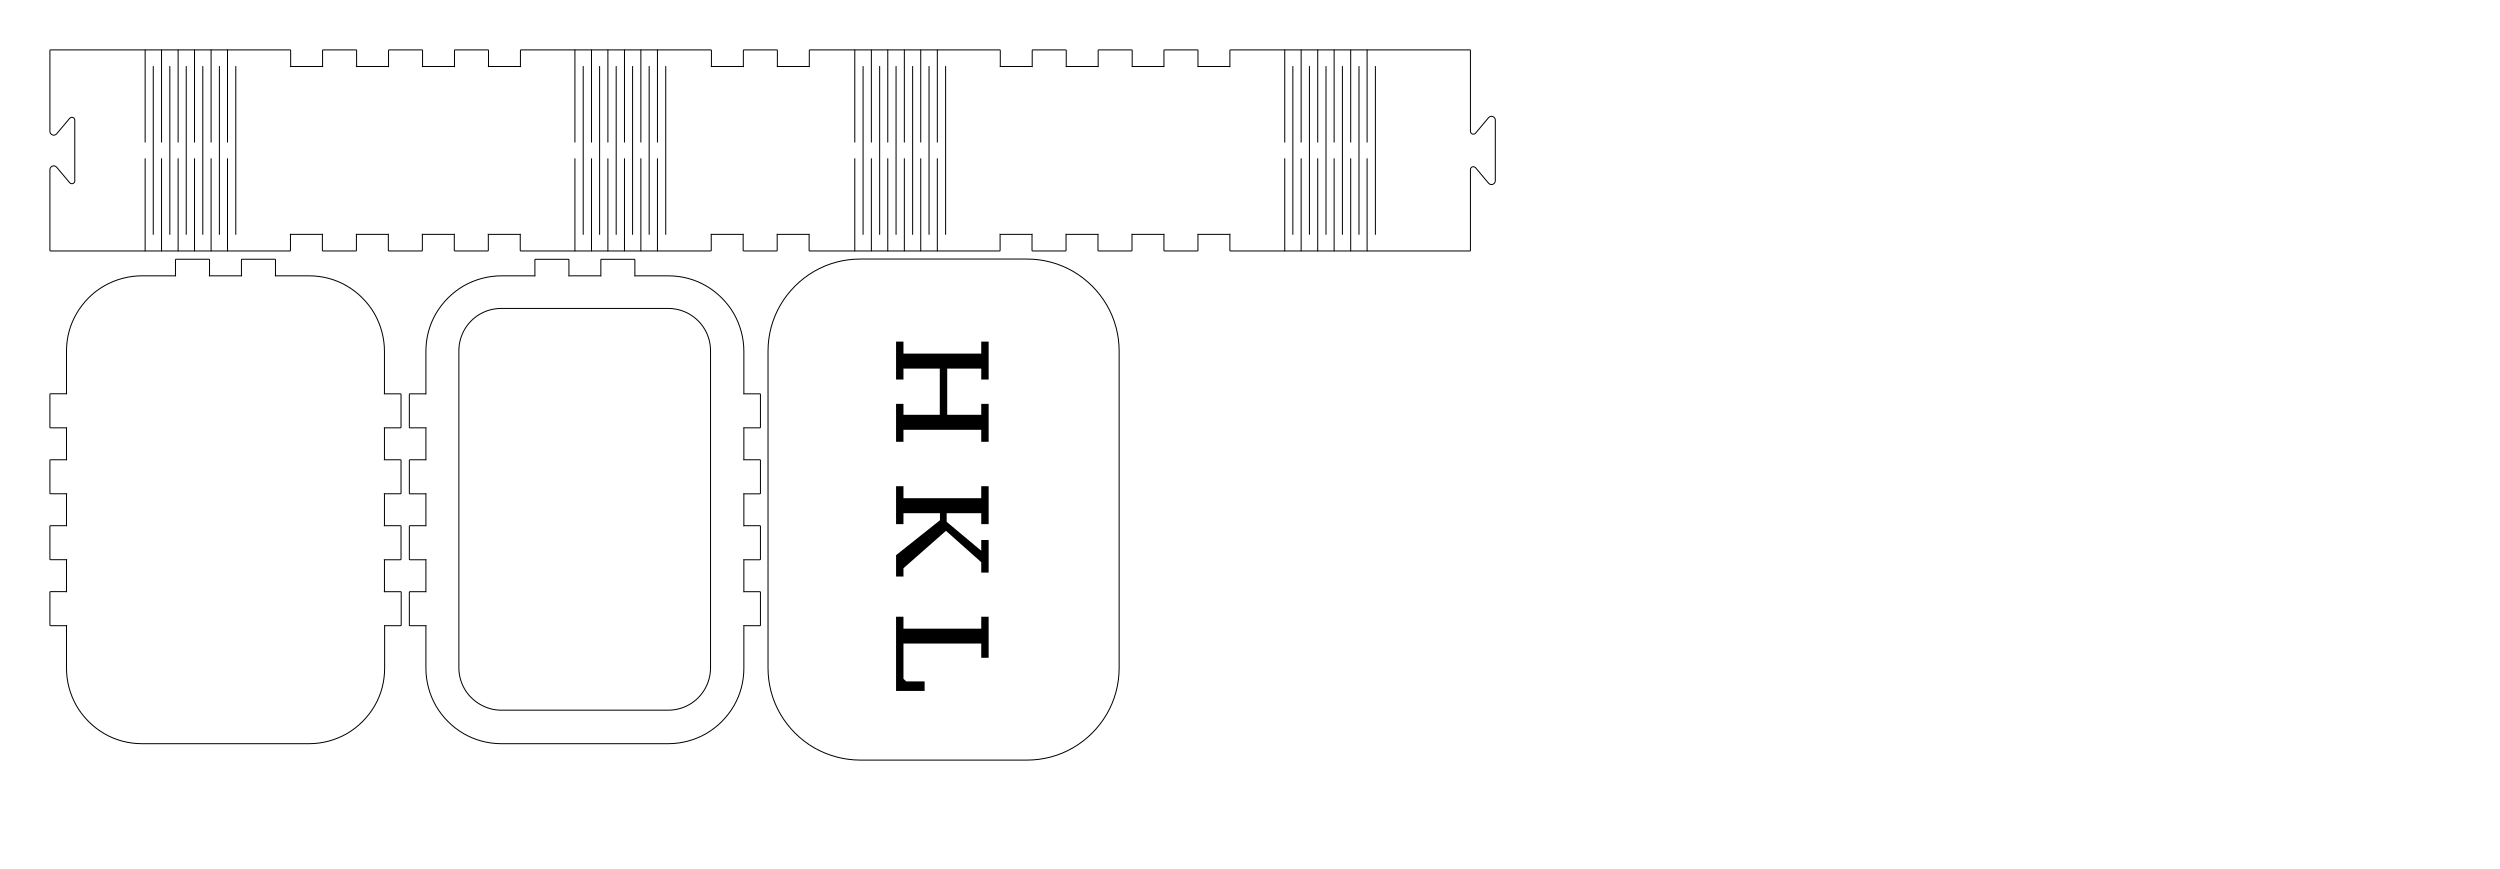 <?xml version="1.0" encoding="utf-8"?>
<!-- Generator: Adobe Illustrator 25.4.1, SVG Export Plug-In . SVG Version: 6.00 Build 0)  -->
<svg version="1.1"
	 id="Layer_1" xmlns:cc="http://creativecommons.org/ns#" xmlns:dc="http://purl.org/dc/elements/1.1/" xmlns:inkscape="http://www.inkscape.org/namespaces/inkscape" xmlns:rdf="http://www.w3.org/1999/02/22-rdf-syntax-ns#" xmlns:svg="http://www.w3.org/2000/svg"
	 xmlns="http://www.w3.org/2000/svg" xmlns:xlink="http://www.w3.org/1999/xlink" x="0px" y="0px" viewBox="0 0 1417.6 492.9"
	 style="enable-background:new 0 0 1417.6 492.9;" xml:space="preserve">
<style type="text/css">
	.st0{fill:none;stroke:#000000;stroke-width:0.567;stroke-linecap:round;stroke-linejoin:round;stroke-miterlimit:11.339;}
</style>
<g id="p-1">
	<path class="st0" d="M80.5,421.7h23.7h23.7h23.7h23.7c7.5,0,14.9-2,21.4-5.7c6.5-3.8,11.9-9.2,15.7-15.7c3.8-6.5,5.7-13.9,5.7-21.4
		v-24.1c0-0.3-0.3,0,0,0h9.1c0.2,0,0.3-0.1,0.3-0.3v-18.7c0-0.2-0.1-0.3-0.3-0.3H218c-0.3,0,0,0.3,0,0v-18.1c0-0.3-0.3,0,0,0h9.1
		c0.2,0,0.3-0.1,0.3-0.3v-18.7c0-0.2-0.1-0.3-0.3-0.3H218c-0.3,0,0,0.3,0,0v-18.1c0-0.3-0.3,0,0,0h9.1c0.2,0,0.3-0.1,0.3-0.3v-18.7
		c0-0.2-0.1-0.3-0.3-0.3H218c-0.3,0,0,0.3,0,0v-18.1c0-0.3-0.3,0,0,0h9.1c0.2,0,0.3-0.1,0.3-0.3v-18.7c0-0.2-0.1-0.3-0.3-0.3H218
		c-0.3,0,0,0.3,0,0v-24.1c0-7.5-2-14.9-5.7-21.4c-3.8-6.5-9.2-11.9-15.7-15.7c-6.5-3.8-13.9-5.7-21.4-5.7h-19c-0.3,0,0,0.3,0,0v-9.1
		c0-0.2-0.1-0.3-0.3-0.3h-18.7c-0.2,0-0.3,0.1-0.3,0.3v9.1c0,0.3,0.3,0,0,0h-18.1c-0.3,0,0,0.3,0,0v-9.1c0-0.2-0.1-0.3-0.3-0.3H99.8
		c-0.2,0-0.3,0.1-0.3,0.3v9.1c0,0.3,0.3,0,0,0h-19c-7.5,0-14.9,2-21.4,5.7s-11.9,9.2-15.7,15.7c-3.8,6.5-5.7,13.9-5.7,21.4v24.1
		c0,0.3,0.3,0,0,0h-9.1c-0.2,0-0.3,0.1-0.3,0.3v18.7c0,0.2,0.1,0.3,0.3,0.3h9.1c0.3,0,0-0.3,0,0v18.1c0,0.3,0.3,0,0,0h-9.1
		c-0.2,0-0.3,0.1-0.3,0.3v18.7c0,0.2,0.1,0.3,0.3,0.3h9.1c0.3,0,0-0.3,0,0v18.1c0,0.3,0.3,0,0,0h-9.1c-0.2,0-0.3,0.1-0.3,0.3v18.7
		c0,0.2,0.1,0.3,0.3,0.3h9.1c0.3,0,0-0.3,0,0v18.1c0,0.3,0.3,0,0,0h-9.1c-0.2,0-0.3,0.1-0.3,0.3v18.7c0,0.2,0.1,0.3,0.3,0.3h9.1
		c0.3,0,0-0.3,0,0v24.1c0,7.5,2,14.9,5.7,21.4c3.8,6.5,9.2,11.9,15.7,15.7S73,421.7,80.5,421.7"/>
</g>
<g id="p-2">
	<path class="st0" d="M284.2,402.7h94.7c4.2,0,8.4-1.1,12-3.2c3.7-2.1,6.7-5.2,8.8-8.8c2.1-3.7,3.2-7.8,3.2-12V198.9
		c0-4.2-1.1-8.4-3.2-12c-2.1-3.7-5.2-6.7-8.8-8.8c-3.7-2.1-7.8-3.2-12-3.2h-94.7c-4.2,0-8.4,1.1-12,3.2c-3.7,2.1-6.7,5.2-8.8,8.8
		c-2.1,3.7-3.2,7.8-3.2,12v179.7c0,4.2,1.1,8.4,3.2,12c2.1,3.7,5.2,6.7,8.8,8.8C275.8,401.5,279.9,402.7,284.2,402.7z M284.2,421.7
		h23.7h23.7h23.7h23.7c7.5,0,14.9-2,21.4-5.7c6.5-3.8,11.9-9.2,15.7-15.7c3.8-6.5,5.7-13.9,5.7-21.4v-24.1c0-0.3-0.3,0,0,0h9.1
		c0.2,0,0.3-0.1,0.3-0.3v-18.7c0-0.2-0.1-0.3-0.3-0.3h-9.1c-0.3,0,0,0.3,0,0v-18.1c0-0.3-0.3,0,0,0h9.1c0.2,0,0.3-0.1,0.3-0.3v-18.7
		c0-0.2-0.1-0.3-0.3-0.3h-9.1c-0.3,0,0,0.3,0,0v-18.1c0-0.3-0.3,0,0,0h9.1c0.2,0,0.3-0.1,0.3-0.3v-18.7c0-0.2-0.1-0.3-0.3-0.3h-9.1
		c-0.3,0,0,0.3,0,0v-18.1c0-0.3-0.3,0,0,0h9.1c0.2,0,0.3-0.1,0.3-0.3v-18.7c0-0.2-0.1-0.3-0.3-0.3h-9.1c-0.3,0,0,0.3,0,0v-24.1
		c0-7.5-2-14.9-5.7-21.4c-3.8-6.5-9.2-11.9-15.7-15.7c-6.5-3.8-13.9-5.7-21.4-5.7h-19c-0.3,0,0,0.3,0,0v-9.1c0-0.2-0.1-0.3-0.3-0.3
		h-18.7c-0.2,0-0.3,0.1-0.3,0.3v9.1c0,0.3,0.3,0,0,0h-18.1c-0.3,0,0,0.3,0,0v-9.1c0-0.2-0.1-0.3-0.3-0.3h-18.7
		c-0.2,0-0.3,0.1-0.3,0.3v9.1c0,0.3,0.3,0,0,0h-19c-7.5,0-14.9,2-21.4,5.7c-6.5,3.8-11.9,9.2-15.7,15.7c-3.8,6.5-5.7,13.9-5.7,21.4
		v24.1c0,0.3,0.3,0,0,0h-9.1c-0.2,0-0.3,0.1-0.3,0.3v18.7c0,0.2,0.1,0.3,0.3,0.3h9.1c0.3,0,0-0.3,0,0v18.1c0,0.3,0.3,0,0,0h-9.1
		c-0.2,0-0.3,0.1-0.3,0.3v18.7c0,0.2,0.1,0.3,0.3,0.3h9.1c0.3,0,0-0.3,0,0v18.1c0,0.3,0.3,0,0,0h-9.1c-0.2,0-0.3,0.1-0.3,0.3v18.7
		c0,0.2,0.1,0.3,0.3,0.3h9.1c0.3,0,0-0.3,0,0v18.1c0,0.3,0.3,0,0,0h-9.1c-0.2,0-0.3,0.1-0.3,0.3v18.7c0,0.2,0.1,0.3,0.3,0.3h9.1
		c0.3,0,0-0.3,0,0v24.1c0,7.5,2,14.9,5.7,21.4c3.8,6.5,9.2,11.9,15.7,15.7C269.3,419.7,276.7,421.7,284.2,421.7"/>
</g>
<g id="p-3">
	<path class="st0" d="M487.8,431h47.3h47.3c9.2,0,18.2-2.4,26.1-7c7.9-4.6,14.5-11.2,19.1-19.1c4.6-7.9,7-16.9,7-26.1V199.1
		c0-9.2-2.4-18.2-7-26.1c-4.6-7.9-11.2-14.5-19.1-19.1c-7.9-4.6-16.9-7-26.1-7h-94.7c-9.2,0-18.2,2.4-26.1,7
		c-7.9,4.6-14.5,11.2-19.1,19.1c-4.6,7.9-7,16.9-7,26.1v179.7c0,9.2,2.4,18.2,7,26.1c4.6,7.9,11.2,14.5,19.1,19.1
		C469.7,428.6,478.7,431,487.8,431"/>
</g>
<g id="p-4">
	<path class="st0" d="M28.6,142.3h23.7H76h64h24.4c0.2,0,0.3-0.1,0.3-0.3v-9.1c0-0.3-0.3,0,0,0h18.1c0.3,0,0-0.3,0,0v9.1
		c0,0.2,0.1,0.3,0.3,0.3h18.7c0.2,0,0.3-0.1,0.3-0.3v-9.1c0-0.3-0.3,0,0,0h18.1c0.3,0,0-0.3,0,0v9.1c0,0.2,0.1,0.3,0.3,0.3h18.7
		c0.2,0,0.3-0.1,0.3-0.3v-9.1c0-0.3-0.3,0,0,0h18.1c0.3,0,0-0.3,0,0v9.1c0,0.2,0.1,0.3,0.3,0.3h18.7c0.2,0,0.3-0.1,0.3-0.3v-9.1
		c0-0.3-0.3,0,0,0h18.1c0.3,0,0-0.3,0,0v9.1c0,0.2,0.1,0.3,0.3,0.3h24.4h64H403c0.2,0,0.3-0.1,0.3-0.3v-9.1c0-0.3-0.3,0,0,0h18.1
		c0.3,0,0-0.3,0,0v9.1c0,0.2,0.1,0.3,0.3,0.3h18.7c0.2,0,0.3-0.1,0.3-0.3v-9.1c0-0.3-0.3,0,0,0h18.1c0.3,0,0-0.3,0,0v9.1
		c0,0.2,0.1,0.3,0.3,0.3h19.3h64h24.4c0.2,0,0.3-0.1,0.3-0.3v-9.1c0-0.3-0.3,0,0,0h18.1c0.3,0,0-0.3,0,0v9.1c0,0.2,0.1,0.3,0.3,0.3
		h18.7c0.2,0,0.3-0.1,0.3-0.3v-9.1c0-0.3-0.3,0,0,0h18.1c0.3,0,0-0.3,0,0v9.1c0,0.2,0.1,0.3,0.3,0.3h18.7c0.2,0,0.3-0.1,0.3-0.3
		v-9.1c0-0.3-0.3,0,0,0h18.1c0.3,0,0-0.3,0,0v9.1c0,0.2,0.1,0.3,0.3,0.3h18.7c0.2,0,0.3-0.1,0.3-0.3v-9.1c0-0.3-0.3,0,0,0h18.1
		c0.3,0,0-0.3,0,0v9.1c0,0.2,0.1,0.3,0.3,0.3h24.4h64h23.7h23.7c0.2,0,0.3-0.1,0.3-0.3v-9.4V96.1c0-0.3,0.1-0.6,0.3-0.9
		c0.2-0.3,0.5-0.5,0.8-0.6c0.3-0.1,0.6-0.1,1,0c0.3,0.1,0.6,0.3,0.8,0.5l7.4,8.8c0.3,0.3,0.7,0.6,1.1,0.7c0.4,0.1,0.9,0.1,1.3-0.1
		c0.4-0.2,0.8-0.4,1-0.8c0.3-0.4,0.4-0.8,0.4-1.2V68.1c0-0.4-0.1-0.9-0.4-1.2c-0.3-0.4-0.6-0.6-1-0.8c-0.4-0.2-0.9-0.2-1.3-0.1
		c-0.4,0.1-0.8,0.4-1.1,0.7l-7.4,8.8c-0.2,0.2-0.5,0.4-0.8,0.5s-0.6,0.1-1,0c-0.3-0.1-0.6-0.3-0.8-0.6c-0.2-0.3-0.3-0.6-0.3-0.9V38
		v-9.4c0-0.2-0.1-0.3-0.3-0.3h-23.7h-23.7h-64h-24.4c-0.2,0-0.3,0.1-0.3,0.3v9.1c0,0.3,0.3,0,0,0h-18.1c-0.3,0,0,0.3,0,0v-9.1
		c0-0.2-0.1-0.3-0.3-0.3h-18.7c-0.2,0-0.3,0.1-0.3,0.3v9.1c0,0.3,0.3,0,0,0H642c-0.3,0,0,0.3,0,0v-9.1c0-0.2-0.1-0.3-0.3-0.3H623
		c-0.2,0-0.3,0.1-0.3,0.3v9.1c0,0.3,0.3,0,0,0h-18.1c-0.3,0,0,0.3,0,0v-9.1c0-0.2-0.1-0.3-0.3-0.3h-18.7c-0.2,0-0.3,0.1-0.3,0.3v9.1
		c0,0.3,0.3,0,0,0h-18.1c-0.3,0,0,0.3,0,0v-9.1c0-0.2-0.1-0.3-0.3-0.3h-24.4h-64h-19.3c-0.2,0-0.3,0.1-0.3,0.3v9.1c0,0.3,0.3,0,0,0
		h-18.1c-0.3,0,0,0.3,0,0v-9.1c0-0.2-0.1-0.3-0.3-0.3h-18.7c-0.2,0-0.3,0.1-0.3,0.3v9.1c0,0.3,0.3,0,0,0h-18.1c-0.3,0,0,0.3,0,0
		v-9.1c0-0.2-0.1-0.3-0.3-0.3h-19.3h-64h-24.4c-0.2,0-0.3,0.1-0.3,0.3v9.1c0,0.3,0.3,0,0,0h-18.1c-0.3,0,0,0.3,0,0v-9.1
		c0-0.2-0.1-0.3-0.3-0.3h-18.7c-0.2,0-0.3,0.1-0.3,0.3v9.1c0,0.3,0.3,0,0,0h-18.1c-0.3,0,0,0.3,0,0v-9.1c0-0.2-0.1-0.3-0.3-0.3
		h-18.7c-0.2,0-0.3,0.1-0.3,0.3v9.1c0,0.3,0.3,0,0,0h-18.1c-0.3,0,0,0.3,0,0v-9.1c0-0.2-0.1-0.3-0.3-0.3h-18.7
		c-0.2,0-0.3,0.1-0.3,0.3v9.1c0,0.3,0.3,0,0,0h-18.1c-0.3,0,0,0.3,0,0v-9.1c0-0.2-0.1-0.3-0.3-0.3H140H76H52.3H28.6
		c-0.2,0-0.3,0.1-0.3,0.3V38v36.5c0,0.4,0.1,0.9,0.4,1.2c0.3,0.4,0.6,0.6,1,0.8c0.4,0.2,0.9,0.2,1.3,0.1c0.4-0.1,0.8-0.4,1.1-0.7
		l7.4-8.8c0.2-0.2,0.5-0.4,0.8-0.5c0.3-0.1,0.6-0.1,1,0c0.3,0.1,0.6,0.3,0.8,0.6c0.2,0.3,0.3,0.6,0.3,0.9v34.5
		c0,0.3-0.1,0.6-0.3,0.9c-0.2,0.3-0.5,0.5-0.8,0.6c-0.3,0.1-0.6,0.1-1,0c-0.3-0.1-0.6-0.3-0.8-0.5l-7.4-8.8
		c-0.3-0.3-0.7-0.6-1.1-0.7c-0.4-0.1-0.9-0.1-1.3,0.1c-0.4,0.2-0.8,0.4-1,0.8c-0.3,0.4-0.4,0.8-0.4,1.2v36.5v9.4
		C28.3,142.2,28.5,142.3,28.6,142.3"/>
	<path class="st0" d="M82.3,142.3V90 M82.3,80.6V28.3 M86.9,37.7v95.2 M91.6,142.3V90 M91.6,80.6V28.3 M96.3,37.7v95.2 M101,142.3
		V90 M101,80.6V28.3 M105.6,37.7v95.2 M110.3,142.3V90 M110.3,80.6V28.3 M115,37.7v95.2 M119.7,142.3V90 M119.7,80.6V28.3
		 M124.4,37.7v95.2 M129,142.3V90 M129,80.6V28.3 M133.7,37.7v95.2"/>
	<path class="st0" d="M326,142.3V90 M326,80.6V28.3 M330.7,37.7v95.2 M335.4,142.3V90 M335.4,80.6V28.3 M340,37.7v95.2 M344.7,142.3
		V90 M344.7,80.6V28.3 M349.4,37.7v95.2 M354.1,142.3V90 M354.1,80.6V28.3 M358.7,37.7v95.2 M363.4,142.3V90 M363.4,80.6V28.3
		 M368.1,37.7v95.2 M372.8,142.3V90 M372.8,80.6V28.3 M377.5,37.7v95.2"/>
	<path class="st0" d="M484.7,142.3V90 M484.7,80.6V28.3 M489.4,37.7v95.2 M494.1,142.3V90 M494.1,80.6V28.3 M498.8,37.7v95.2
		 M503.4,142.3V90 M503.4,80.6V28.3 M508.1,37.7v95.2 M512.8,142.3V90 M512.8,80.6V28.3 M517.5,37.7v95.2 M522.1,142.3V90
		 M522.1,80.6V28.3 M526.8,37.7v95.2 M531.5,142.3V90 M531.5,80.6V28.3 M536.2,37.7v95.2"/>
	<path class="st0" d="M728.5,142.3V90 M728.5,80.6V28.3 M733.1,37.7v95.2 M737.8,142.3V90 M737.8,80.6V28.3 M742.5,37.7v95.2
		 M747.2,142.3V90 M747.2,80.6V28.3 M751.9,37.7v95.2 M756.5,142.3V90 M756.5,80.6V28.3 M761.2,37.7v95.2 M765.9,142.3V90
		 M765.9,80.6V28.3 M770.6,37.7v95.2 M775.2,142.3V90 M775.2,80.6V28.3 M779.9,37.7v95.2"/>
</g>
<g>
	<path d="M512.3,215.2h-4.2v-21.5h4.2v6.8h44.1v-6.8h4.2v21.5h-4.2v-6.2h-19.3v26.2h19.3V229h4.2v21.5h-4.2v-6.8h-44.1v6.8h-4.2V229
		h4.2v6.2h20.6v-26.2h-20.6V215.2z"/>
	<path d="M536.8,295.9l19.6,16.4v-6.1h4.2v18.5h-4.2v-5.9l-20-17.8l-24.1,21.2v4.7h-4.2v-12.1L533,295v-4h-20.7v6.2h-4.2v-21.5h4.2
		v6.8h44.1v-6.8h4.2v21.5h-4.2V291h-19.6V295.9z"/>
	<path d="M556.4,349.7h4.2V373h-4.2v-8.1h-44.1v20l1.6,1.5h10.4v5.4h-16.2v-42.1h4.2v6.8h44.1V349.7z"/>
</g>
</svg>
